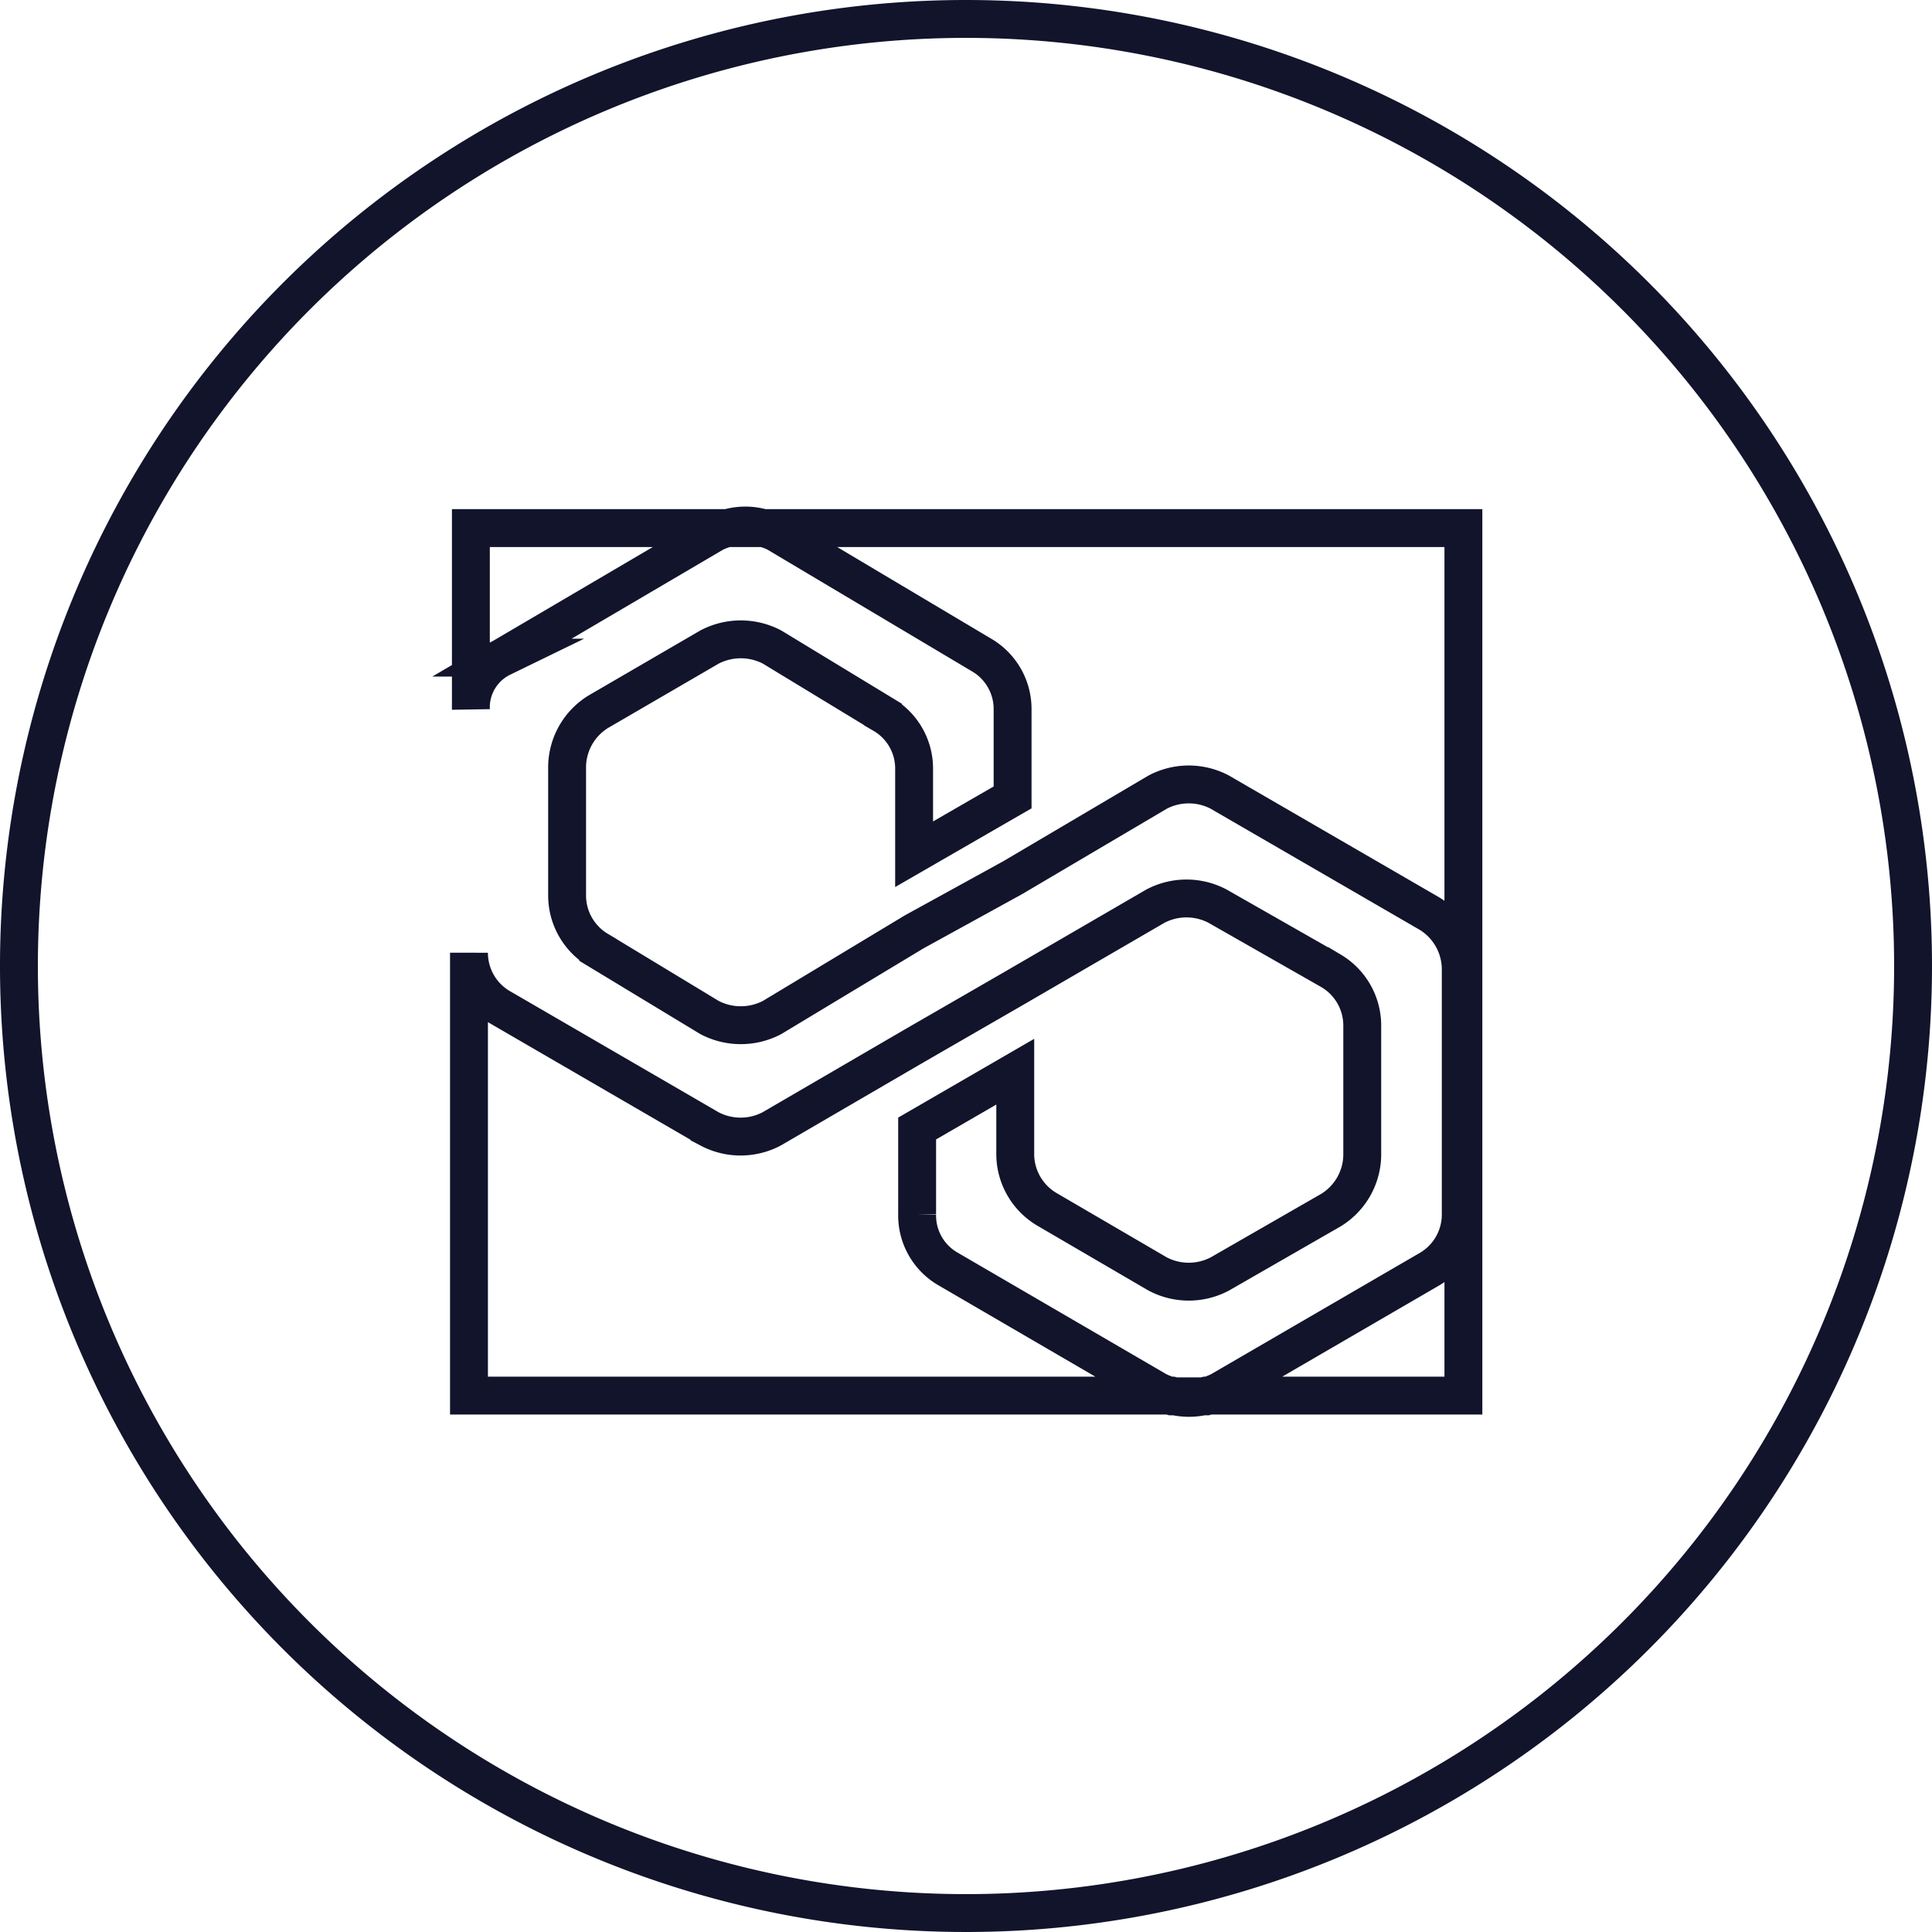 <svg id="Layer_1" data-name="Layer 1" xmlns="http://www.w3.org/2000/svg" viewBox="0 0 51 51"><title>matic</title><path d="M25,0A25,25,0,1,0,50,25,25,25,0,0,0,25,0ZM38.13,36.34H31.34a1.76,1.76,0,0,1-.91,0H11.88V24.65a1.67,1.67,0,0,0,.82,1.44l5.53,3.21a1.76,1.76,0,0,0,1.64,0l3.76-2.19,2.6-1.5L30,23.42a1.76,1.76,0,0,1,1.64,0l3,1.71a1.68,1.68,0,0,1,.82,1.43V30a1.73,1.73,0,0,1-.82,1.44L31.7,33.13a1.76,1.76,0,0,1-1.64,0l-2.93-1.71A1.7,1.7,0,0,1,26.3,30V27.79l-2.59,1.5v2.26A1.63,1.63,0,0,0,24.53,33l5.53,3.22a2.35,2.35,0,0,0,.37.14h.91a2.67,2.67,0,0,0,.36-.14L37.24,33a1.67,1.67,0,0,0,.82-1.44v-6.5a1.73,1.73,0,0,0-.82-1.44L31.7,20.41a1.76,1.76,0,0,0-1.64,0l-3.83,2.26-2.6,1.43-3.75,2.26a1.78,1.78,0,0,1-1.65,0l-2.94-1.78a1.68,1.68,0,0,1-.82-1.43V19.73a1.73,1.73,0,0,1,.82-1.44l2.94-1.71a1.78,1.78,0,0,1,1.65,0l2.93,1.78a1.65,1.65,0,0,1,.82,1.43v2.26l2.6-1.5V18.22a1.65,1.65,0,0,0-.82-1.43L20,13.57a1.55,1.55,0,0,0-.36-.13h-.93a1.55,1.55,0,0,0-.36.13l-5.6,3.29a1.46,1.46,0,0,0-.82,1.36V13.44h6.78a1.64,1.64,0,0,1,.93,0H38.13Z" transform="translate(0.5 0.5)" style="fill:none;stroke:#11142b;stroke-miterlimit:10"/></svg>